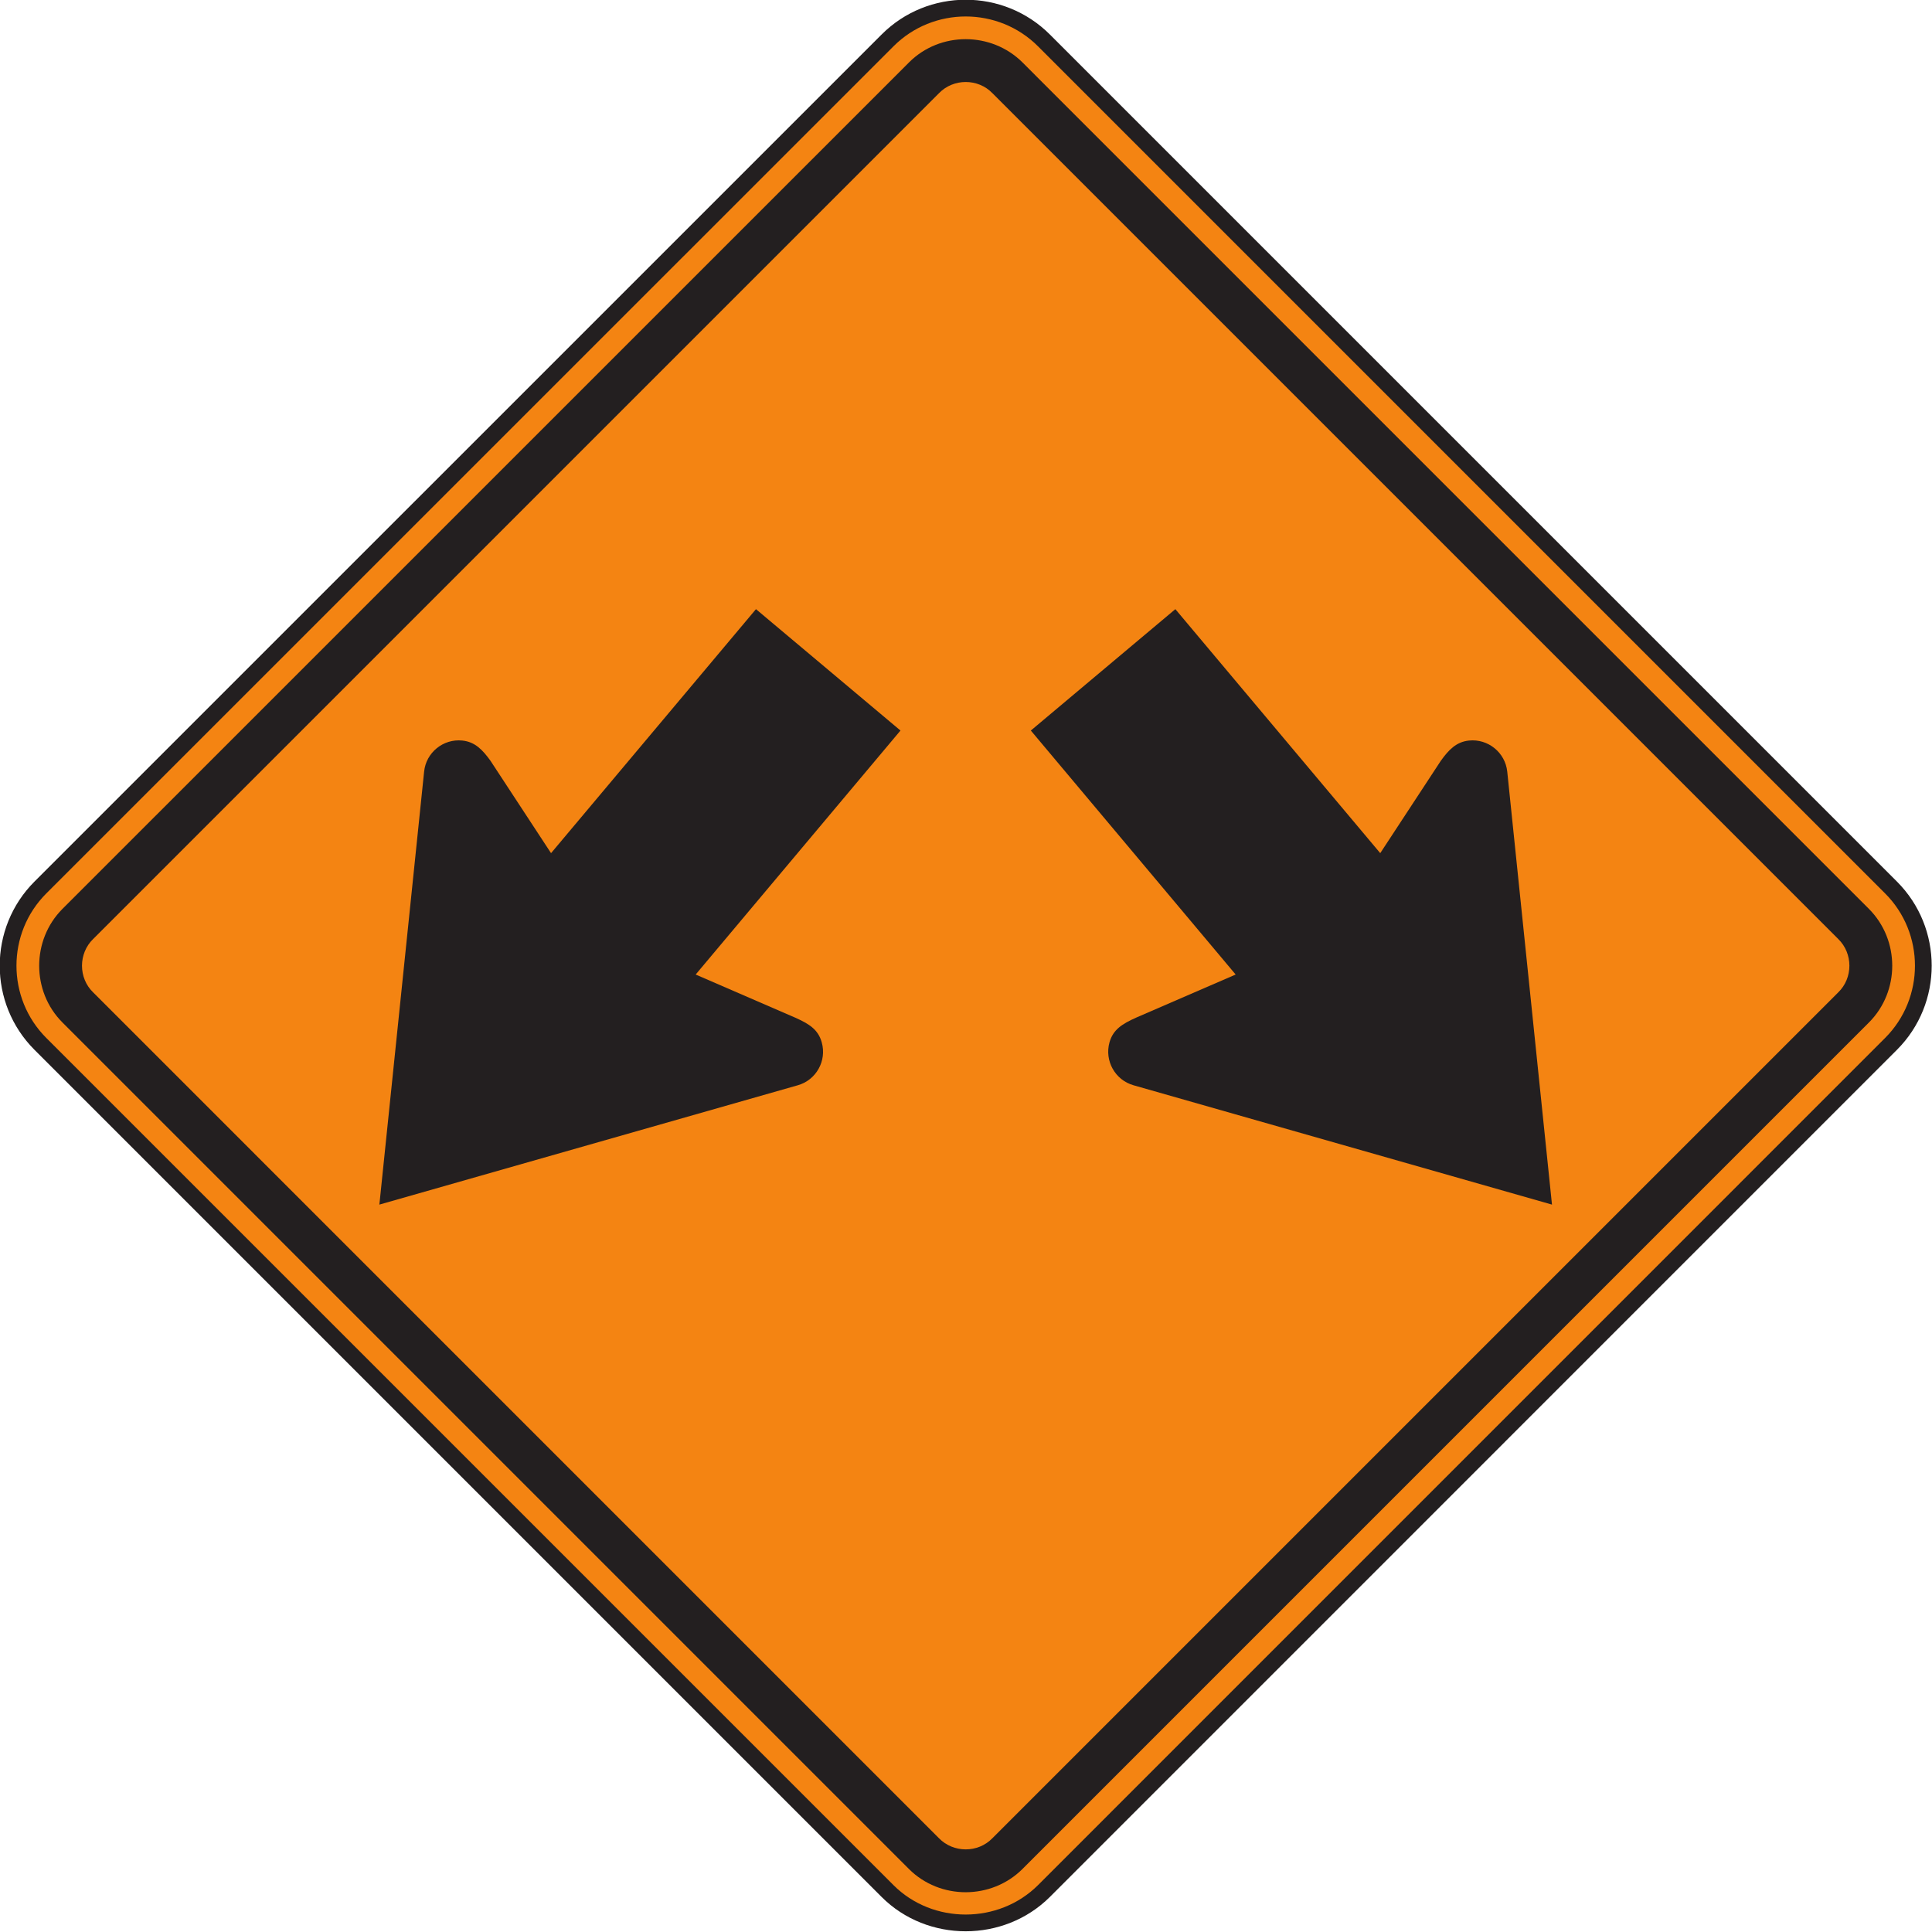 <?xml version="1.0" encoding="UTF-8" standalone="no"?>
<!-- Created with Inkscape (http://www.inkscape.org/) -->

<svg
   xmlns:dc="http://purl.org/dc/elements/1.1/"
   xmlns:cc="http://creativecommons.org/ns#"
   xmlns:rdf="http://www.w3.org/1999/02/22-rdf-syntax-ns#"
   xmlns:svg="http://www.w3.org/2000/svg"
   xmlns="http://www.w3.org/2000/svg"
   xmlns:sodipodi="http://sodipodi.sourceforge.net/DTD/sodipodi-0.dtd"
   xmlns:inkscape="http://www.inkscape.org/namespaces/inkscape"
   width="72.124"
   height="72.117"
   id="svg7406"
   version="1.1"
   inkscape:version="0.48.3.1 r9886"
   sodipodi:docname="New document 58">
  <defs
     id="defs7408">
    <clipPath
       clipPathUnits="userSpaceOnUse"
       id="clipPath4063">
      <path
         inkscape:connector-curvature="0"
         d="m 63,56.527 513,0 L 576,738 63,738 63,56.527 z"
         id="path4065" />
    </clipPath>
  </defs>
  <sodipodi:namedview
     id="base"
     pagecolor="#ffffff"
     bordercolor="#666666"
     borderopacity="1.0"
     inkscape:pageopacity="0.0"
     inkscape:pageshadow="2"
     inkscape:zoom="0.35"
     inkscape:cx="36.051302"
     inkscape:cy="36.07391"
     inkscape:document-units="px"
     inkscape:current-layer="layer1"
     showgrid="false"
     fit-margin-top="0"
     fit-margin-left="0"
     fit-margin-right="0"
     fit-margin-bottom="0"
     inkscape:window-width="451"
     inkscape:window-height="415"
     inkscape:window-x="75"
     inkscape:window-y="75"
     inkscape:window-maximized="0" />
  <g
     inkscape:label="Layer 1"
     inkscape:groupmode="layer"
     id="layer1"
     transform="translate(-338.949,-496.319)">
    <g
       transform="matrix(1.25,0,0,-1.25,26.429,775.762)"
       id="g4059">
      <g
         id="g4061"
         clip-path="url(#clipPath4063)">
        <g
           id="g4067"
           transform="translate(276.522,167.079)">
          <path
             inkscape:connector-curvature="0"
             d="m 0,0 -25.299,25.299 c -1.287,1.287 -1.287,3.385 0,4.672 L 0,55.268 c 1.285,1.287 3.385,1.287 4.672,0 L 29.969,29.971 c 1.287,-1.287 1.287,-3.385 0,-4.672 L 4.672,0 C 3.399,-1.269 1.27,-1.271 0,0"
             style="fill:#f48412;fill-opacity:1;fill-rule:nonzero;stroke:#231f20;stroke-width:0.5;stroke-linecap:butt;stroke-linejoin:miter;stroke-miterlimit:4;stroke-opacity:1;stroke-dasharray:none"
             id="path4069" />
        </g>
        <g
           id="g4071"
           transform="translate(277.161,167.737)">
          <path
             inkscape:connector-curvature="0"
             d="m 0,0 -25.281,25.282 c -0.926,0.927 -0.924,2.462 0,3.39 L 0.002,53.953 c 0.926,0.928 2.461,0.924 3.39,0 l 25.28,-25.281 c 0.926,-0.93 0.927,-2.461 0,-3.39 L 3.391,0 C 2.463,-0.924 0.928,-0.927 0,0"
             style="fill:#231f20;fill-opacity:1;fill-rule:evenodd;stroke:none"
             id="path4073" />
        </g>
        <g
           id="g4075"
           transform="translate(278.057,168.657)">
          <path
             inkscape:connector-curvature="0"
             d="m 0,0 -25.257,25.258 c -0.448,0.432 -0.446,1.166 0,1.598 L 0.002,52.114 c 0.43,0.445 1.166,0.447 1.596,0 L 26.856,26.856 c 0.447,-0.432 0.447,-1.168 0,-1.598 L 1.598,0 C 1.168,-0.447 0.432,-0.445 0,0"
             style="fill:#f48412;fill-opacity:1;fill-rule:evenodd;stroke:none"
             id="path4077" />
        </g>
        <g
           id="g4079"
           transform="translate(273.839,191.142)">
          <path
             inkscape:connector-curvature="0"
             d="m 0,0 -12.493,-3.563 1.336,12.93 c 0.057,0.57 0.571,0.988 1.141,0.929 0.381,-0.039 0.607,-0.279 0.842,-0.605 L -7.366,6.933 -1.246,14.22 3.07,10.595 -3.047,3.308 -0.071,2.019 C 0.336,1.836 0.611,1.67 0.718,1.283 0.875,0.732 0.552,0.154 0,0"
             style="fill:#231f20;fill-opacity:1;fill-rule:evenodd;stroke:none"
             id="path4081" />
        </g>
        <g
           id="g4083"
           transform="translate(283.872,191.142)">
          <path
             inkscape:connector-curvature="0"
             d="m 0,0 12.494,-3.563 -1.336,12.93 c -0.059,0.57 -0.572,0.988 -1.143,0.929 C 9.635,10.257 9.408,10.017 9.174,9.691 L 7.365,6.933 1.246,14.22 -3.07,10.595 3.047,3.308 0.07,2.019 C -0.334,1.836 -0.612,1.67 -0.721,1.283 -0.875,0.732 -0.553,0.154 0,0"
             style="fill:#231f20;fill-opacity:1;fill-rule:evenodd;stroke:none"
             id="path4085" />
        </g>
      </g>
    </g>
  </g>
</svg>
